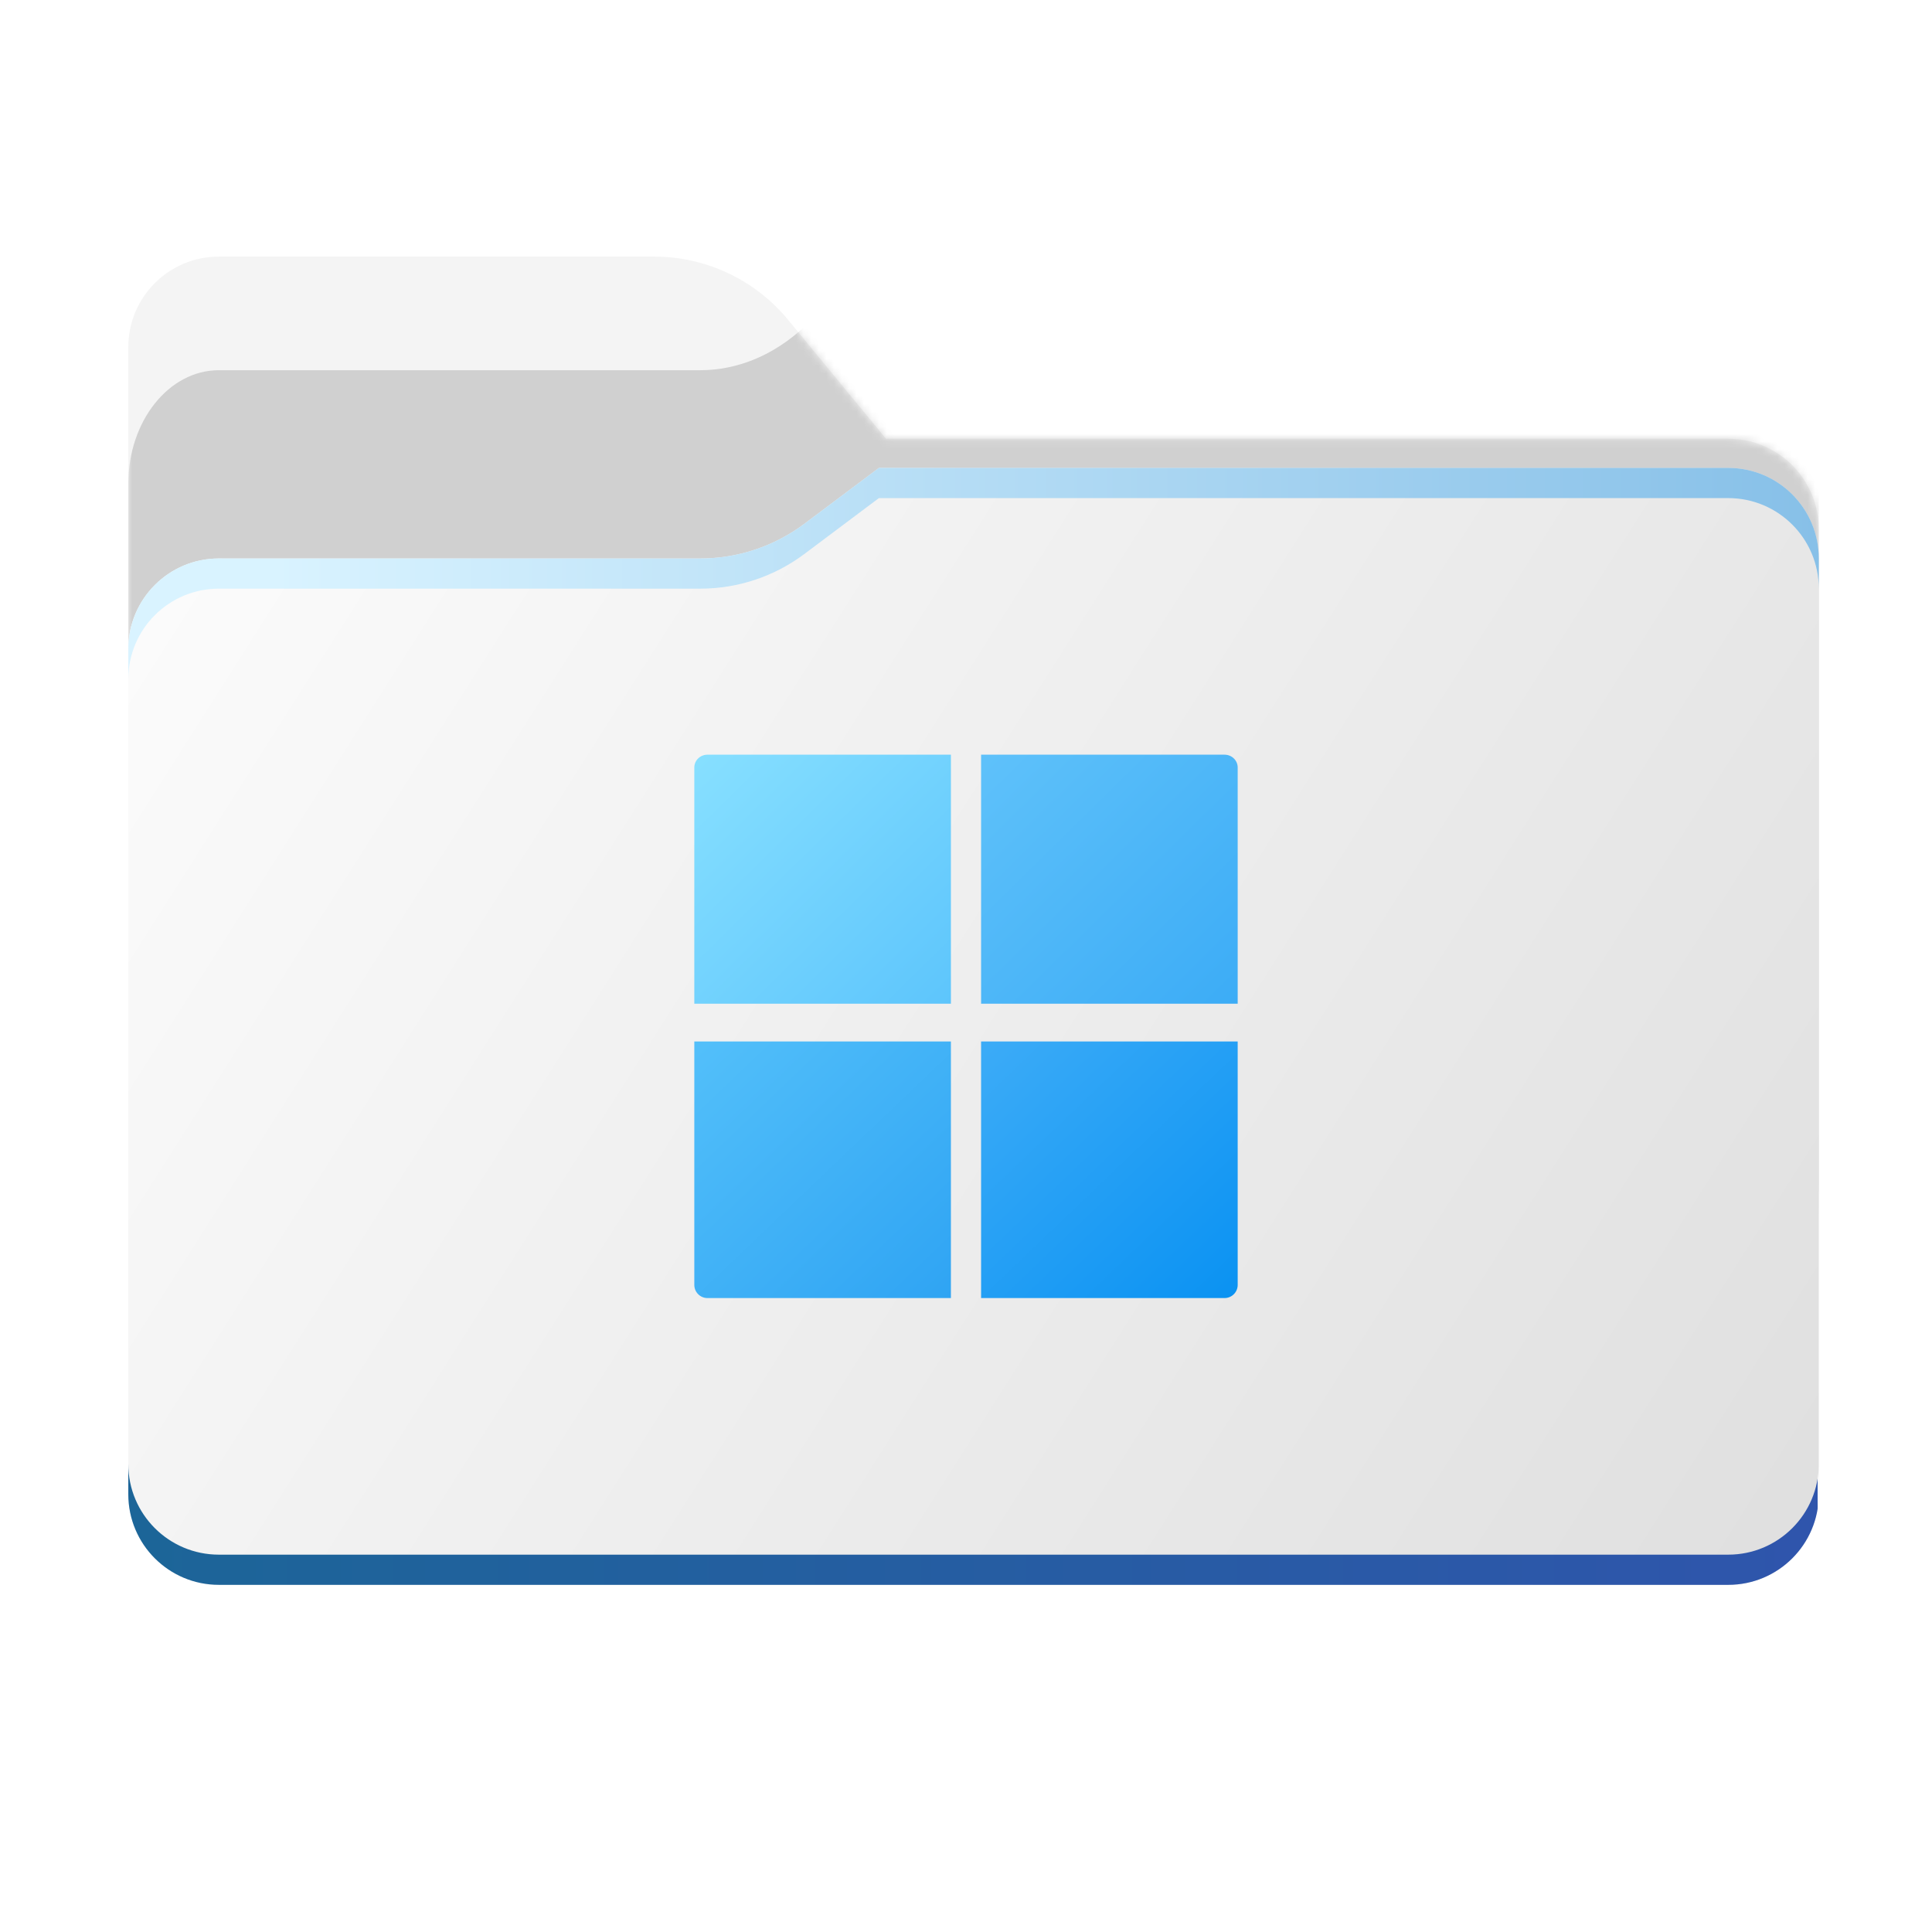 <svg xmlns="http://www.w3.org/2000/svg" xmlns:xlink="http://www.w3.org/1999/xlink" fill="none" version="1.1" width="256" height="256" viewBox="0 0 256 256"><defs><clipPath id="master_svg0_7_0757"><rect x="0" y="0" width="256" height="256" rx="0"/></clipPath><mask id="master_svg1_7_0761" style="mask-type:alpha" maskUnits="objectBoundingBox"><g><g><path d="M104.425,42.378C100.056,37.073,93.544,34,86.671,34L29,34C22.373,34,17,39.373,17,46L17,58.137L17,68.2L17,160C17,166.627,22.373,172,29,172L229,172C235.627,172,241,166.627,241,160L241,70.137C241,63.51,235.627,58.137,229,58.137L117.404,58.137L104.425,42.378Z" fill-rule="evenodd" fill="#74D4FE" fill-opacity="1" style="mix-blend-mode:passthrough"/></g></g></mask><filter id="master_svg2_7_0764" filterUnits="objectBoundingBox" color-interpolation-filters="sRGB" x="-0.33" y="-0.536" width="1.661" height="2.072"><feFlood flood-opacity="0" result="BackgroundImageFix"/><feBlend mode="normal" in="SourceGraphic" in2="BackgroundImageFix" result="shape"/><feGaussianBlur stdDeviation="18.5" result="effect1_foregroundBlur"/></filter><linearGradient x1="-0.031" y1="0" x2="1.202" y2="0.522" id="master_svg3_7_2361"><stop offset="0%" stop-color="#FDFDFD" stop-opacity="1"/><stop offset="100%" stop-color="#DFDFDF" stop-opacity="1"/></linearGradient><linearGradient x1="0" y1="0.5" x2="1" y2="0.5" id="master_svg4_7_2525"><stop offset="8.571%" stop-color="#D9F3FF" stop-opacity="1"/><stop offset="100%" stop-color="#87C0E8" stop-opacity="1"/></linearGradient><linearGradient x1="0" y1="0.5" x2="1" y2="0.5" id="master_svg5_7_2789"><stop offset="0%" stop-color="#1C6598" stop-opacity="1"/><stop offset="100%" stop-color="#2F55AC" stop-opacity="1"/><stop offset="100%" stop-color="#FFFFFF" stop-opacity="1"/></linearGradient><linearGradient x1="0.045" y1="4.440892098500626e-15" x2="1.029" y2="0.971" id="master_svg6_7_0748"><stop offset="0%" stop-color="#86DFFF" stop-opacity="1"/><stop offset="100%" stop-color="#5DC5FC" stop-opacity="1"/></linearGradient><linearGradient x1="0.045" y1="-5.329070518200751e-15" x2="1" y2="1" id="master_svg7_7_2933"><stop offset="0%" stop-color="#52BFFA" stop-opacity="1"/><stop offset="100%" stop-color="#2FA4F3" stop-opacity="1"/></linearGradient><linearGradient x1="0.045" y1="3.552713678800501e-15" x2="1.029" y2="0.971" id="master_svg8_7_0750"><stop offset="0%" stop-color="#5EC1FA" stop-opacity="1"/><stop offset="100%" stop-color="#3CACF6" stop-opacity="1"/></linearGradient><linearGradient x1="0.045" y1="-5.329070518200751e-15" x2="1" y2="1" id="master_svg9_7_0777"><stop offset="0%" stop-color="#3BABF7" stop-opacity="1"/><stop offset="100%" stop-color="#0A92F2" stop-opacity="1"/></linearGradient></defs><g clip-path="url(#master_svg0_7_0757)"><g><path d="M104.425,42.378C100.056,37.073,93.544,34,86.671,34L29,34C22.373,34,17,39.373,17,46L17,58.137L17,68.2L17,160C17,166.627,22.373,172,29,172L229,172C235.627,172,241,166.627,241,160L241,70.137C241,63.51,235.627,58.137,229,58.137L117.404,58.137L104.425,42.378Z" fill-rule="evenodd" fill="#F4F4F4" fill-opacity="1" style="mix-blend-mode:passthrough"/></g><g mask="url(#master_svg1_7_0761)"><g><g style="mix-blend-mode:multiply" filter="url(#master_svg2_7_0764)"><g><path d="M92.789,49.055C97.764,49.055,102.605,47.031,106.586,43.287L116.459,34L229,34C235.627,34,241,40.74,241,49.055L241,91.709L241,156.945C241,165.259,235.627,172,229,172L29,172C22.373,172,17,165.259,17,156.945L17,91.709L17,64.109C17,55.795,22.373,49.055,29,49.055L87,49.055L92.789,49.055Z" fill-rule="evenodd" fill="#000000" fill-opacity="0.15" style="mix-blend-mode:passthrough"/></g></g></g></g><g><g><path d="M92.789,74C97.764,74,102.605,72.387,106.586,69.402L116.459,62L229,62C235.627,62,241,67.373,241,74L241,108L241,198C241,204.627,235.627,210,229,210L29,210C22.373,210,17,204.627,17,198L17,108L17,86C17,79.373,22.373,74,29,74L87,74L92.789,74Z" fill-rule="evenodd" fill="url(#master_svg3_7_2361)" fill-opacity="1" style="mix-blend-mode:passthrough"/></g><g><path d="M106.59,69.4C102.61,72.38,97.77,74,92.79,74L29,74C22.37,74,17,79.37,17,86L17,90C17,83.37,22.37,78,29,78L92.79,78C97.77,78,102.61,76.39,106.59,73.4L116.46,66L229,66C235.63,66,241,71.37,241,78L241,74C241,67.37,235.63,62,229,62L116.46,62L106.59,69.4Z" fill-rule="evenodd" fill="url(#master_svg4_7_2525)" fill-opacity="1" style="mix-blend-mode:passthrough"/></g></g><g><path d="M17,194L17,198C17,204.63,22.37,210,29,210L229,210C235.63,210,241,204.63,241,198L241,194C241,200.63,235.63,206,229,206L29,206C22.37,206,17,200.63,17,194Z" fill-rule="evenodd" fill="url(#master_svg5_7_2789)" fill-opacity="1" style="mix-blend-mode:passthrough"/></g><g><path d="M92,101.692C92,100.758,92.781,100,93.744,100L126,100L126,133L92,133L92,101.692Z" fill="url(#master_svg6_7_0748)" fill-opacity="1" style="mix-blend-mode:passthrough"/></g><g><path d="M92,138L126,138L126,172L93.744,172C92.781,172,92,171.22,92,170.256L92,138Z" fill="url(#master_svg7_7_2933)" fill-opacity="1" style="mix-blend-mode:passthrough"/></g><g><path d="M130,100L162.256,100C163.22,100,164,100.758,164,101.692L164,133L130,133L130,100Z" fill="url(#master_svg8_7_0750)" fill-opacity="1" style="mix-blend-mode:passthrough"/></g><g><path d="M130,138L164,138L164,170.256C164,171.22,163.22,172,162.256,172L130,172L130,138Z" fill="url(#master_svg9_7_0777)" fill-opacity="1" style="mix-blend-mode:passthrough"/></g></g></svg>